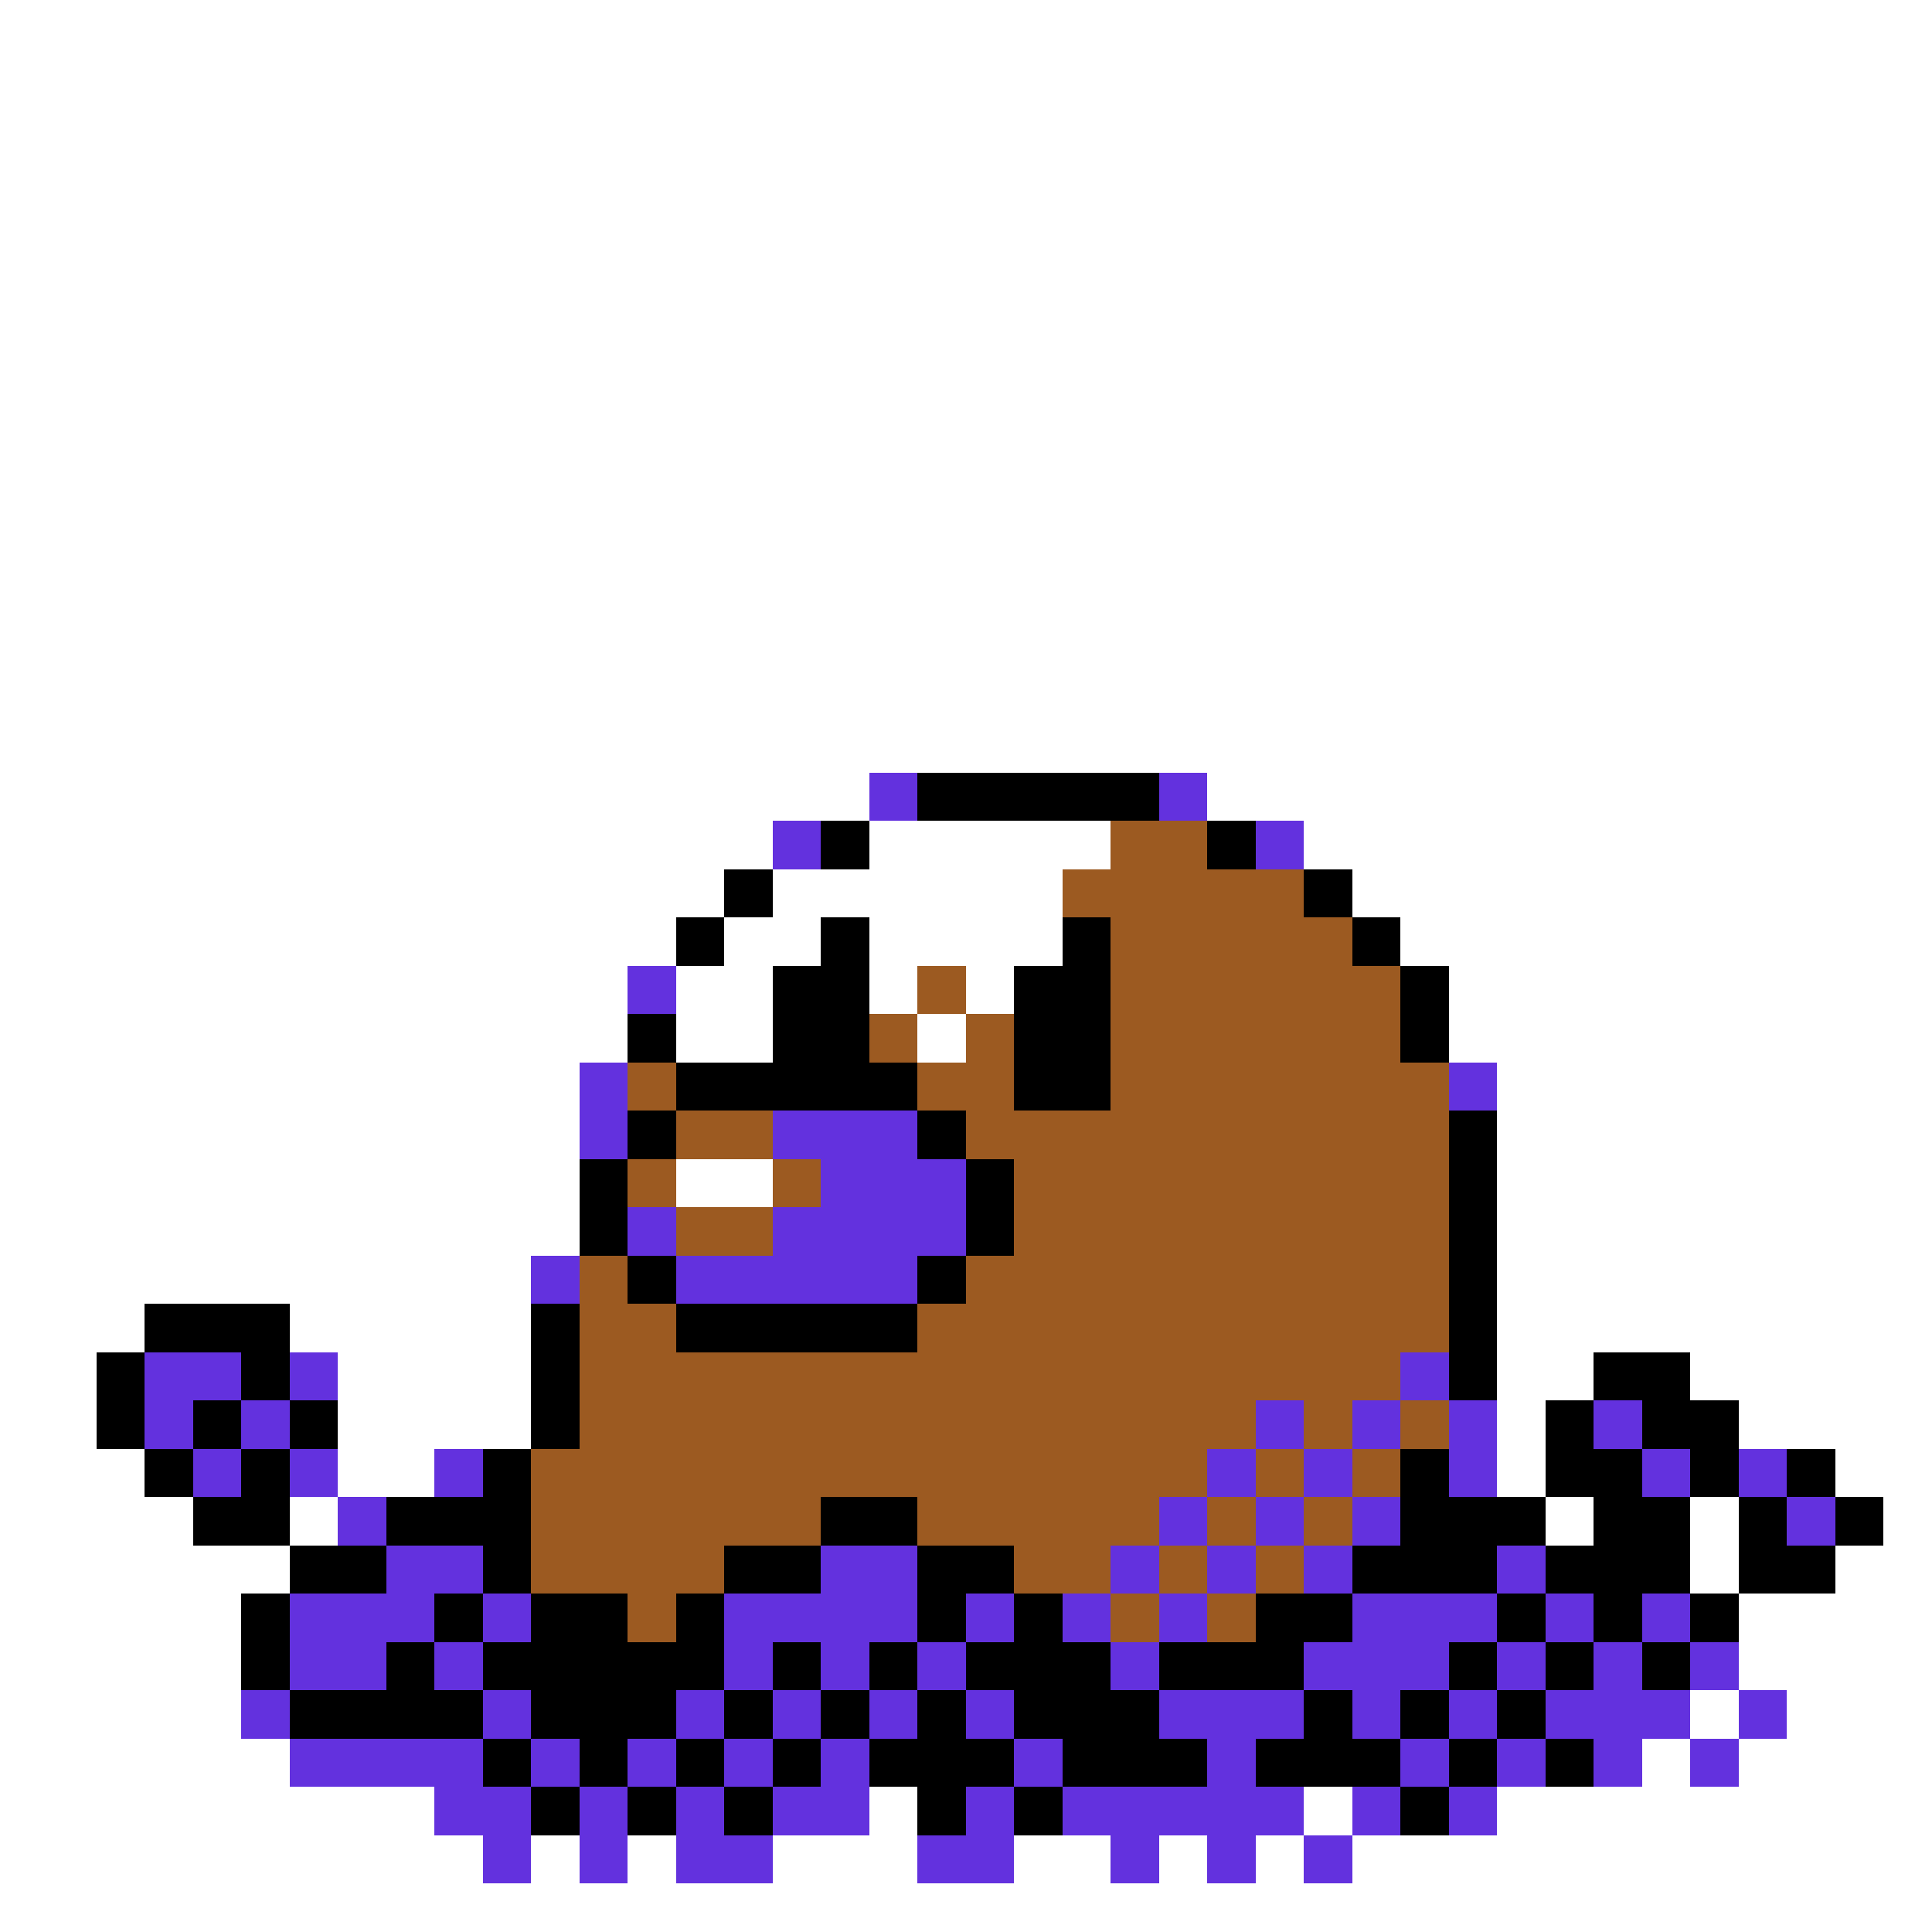 <svg xmlns="http://www.w3.org/2000/svg" viewBox="0 -0.5 40 40" shape-rendering="crispEdges">
<rect x="0" y="-0.5" width="40" height="40" fill="#333333" stroke="none"/>
<path stroke="#ffffff" d="M0 0h40M0 1h40M0 2h40M0 3h40M0 4h40M0 5h40M0 6h40M0 7h40M0 8h40M0 9h40M0 10h40M0 11h40M0 12h40M0 13h40M0 14h40M0 15h40M0 16h18M25 16h15M0 17h16M18 17h5M27 17h13M0 18h15M16 18h6M28 18h12M0 19h14M15 19h2M18 19h4M29 19h11M0 20h13M14 20h2M18 20h1M20 20h1M30 20h10M0 21h13M14 21h2M19 21h1M30 21h10M0 22h12M31 22h9M0 23h12M31 23h9M0 24h12M14 24h2M31 24h9M0 25h12M31 25h9M0 26h11M31 26h9M0 27h3M6 27h5M31 27h9M0 28h2M7 28h4M31 28h2M35 28h5M0 29h2M7 29h4M31 29h1M36 29h4M0 30h3M7 30h2M31 30h1M38 30h2M0 31h4M6 31h1M32 31h1M35 31h1M39 31h1M0 32h6M35 32h1M38 32h2M0 33h5M36 33h4M0 34h5M36 34h4M0 35h5M35 35h1M37 35h3M0 36h6M34 36h1M36 36h4M0 37h9M18 37h1M27 37h1M31 37h9M0 38h10M11 38h1M13 38h1M16 38h3M21 38h2M24 38h1M26 38h1M28 38h12M0 39h40" />
<path stroke="#6331de" d="M18 16h1M24 16h1M16 17h1M26 17h1M13 20h1M12 22h1M30 22h1M12 23h1M16 23h3M17 24h3M13 25h1M16 25h4M11 26h1M14 26h5M3 28h2M6 28h1M29 28h1M3 29h1M5 29h1M26 29h1M28 29h1M30 29h1M33 29h1M4 30h1M6 30h1M9 30h1M25 30h1M27 30h1M30 30h1M34 30h1M36 30h1M7 31h1M24 31h1M26 31h1M28 31h1M37 31h1M8 32h2M17 32h2M23 32h1M25 32h1M27 32h1M31 32h1M6 33h3M10 33h1M15 33h4M20 33h1M22 33h1M24 33h1M28 33h3M32 33h1M34 33h1M6 34h2M9 34h1M15 34h1M17 34h1M19 34h1M23 34h1M27 34h3M31 34h1M33 34h1M35 34h1M5 35h1M10 35h1M14 35h1M16 35h1M18 35h1M20 35h1M24 35h3M28 35h1M30 35h1M32 35h3M36 35h1M6 36h4M11 36h1M13 36h1M15 36h1M17 36h1M21 36h1M25 36h1M29 36h1M31 36h1M33 36h1M35 36h1M9 37h2M12 37h1M14 37h1M16 37h2M20 37h1M22 37h5M28 37h1M30 37h1M10 38h1M12 38h1M14 38h2M19 38h2M23 38h1M25 38h1M27 38h1" />
<path stroke="#000000" d="M19 16h5M17 17h1M25 17h1M15 18h1M27 18h1M14 19h1M17 19h1M22 19h1M28 19h1M16 20h2M21 20h2M29 20h1M13 21h1M16 21h2M21 21h2M29 21h1M14 22h5M21 22h2M13 23h1M19 23h1M30 23h1M12 24h1M20 24h1M30 24h1M12 25h1M20 25h1M30 25h1M13 26h1M19 26h1M30 26h1M3 27h3M11 27h1M14 27h5M30 27h1M2 28h1M5 28h1M11 28h1M30 28h1M33 28h2M2 29h1M4 29h1M6 29h1M11 29h1M32 29h1M34 29h2M3 30h1M5 30h1M10 30h1M29 30h1M32 30h2M35 30h1M37 30h1M4 31h2M8 31h3M17 31h2M29 31h3M33 31h2M36 31h1M38 31h1M6 32h2M10 32h1M15 32h2M19 32h2M28 32h3M32 32h3M36 32h2M5 33h1M9 33h1M11 33h2M14 33h1M19 33h1M21 33h1M26 33h2M31 33h1M33 33h1M35 33h1M5 34h1M8 34h1M10 34h5M16 34h1M18 34h1M20 34h3M24 34h3M30 34h1M32 34h1M34 34h1M6 35h4M11 35h3M15 35h1M17 35h1M19 35h1M21 35h3M27 35h1M29 35h1M31 35h1M10 36h1M12 36h1M14 36h1M16 36h1M18 36h3M22 36h3M26 36h3M30 36h1M32 36h1M11 37h1M13 37h1M15 37h1M19 37h1M21 37h1M29 37h1" />
<path stroke="#9c5a21" d="M23 17h2M22 18h5M23 19h5M19 20h1M23 20h6M18 21h1M20 21h1M23 21h6M13 22h1M19 22h2M23 22h7M14 23h2M20 23h10M13 24h1M16 24h1M21 24h9M14 25h2M21 25h9M12 26h1M20 26h10M12 27h2M19 27h11M12 28h17M12 29h14M27 29h1M29 29h1M11 30h14M26 30h1M28 30h1M11 31h6M19 31h5M25 31h1M27 31h1M11 32h4M21 32h2M24 32h1M26 32h1M13 33h1M23 33h1M25 33h1" />
</svg>